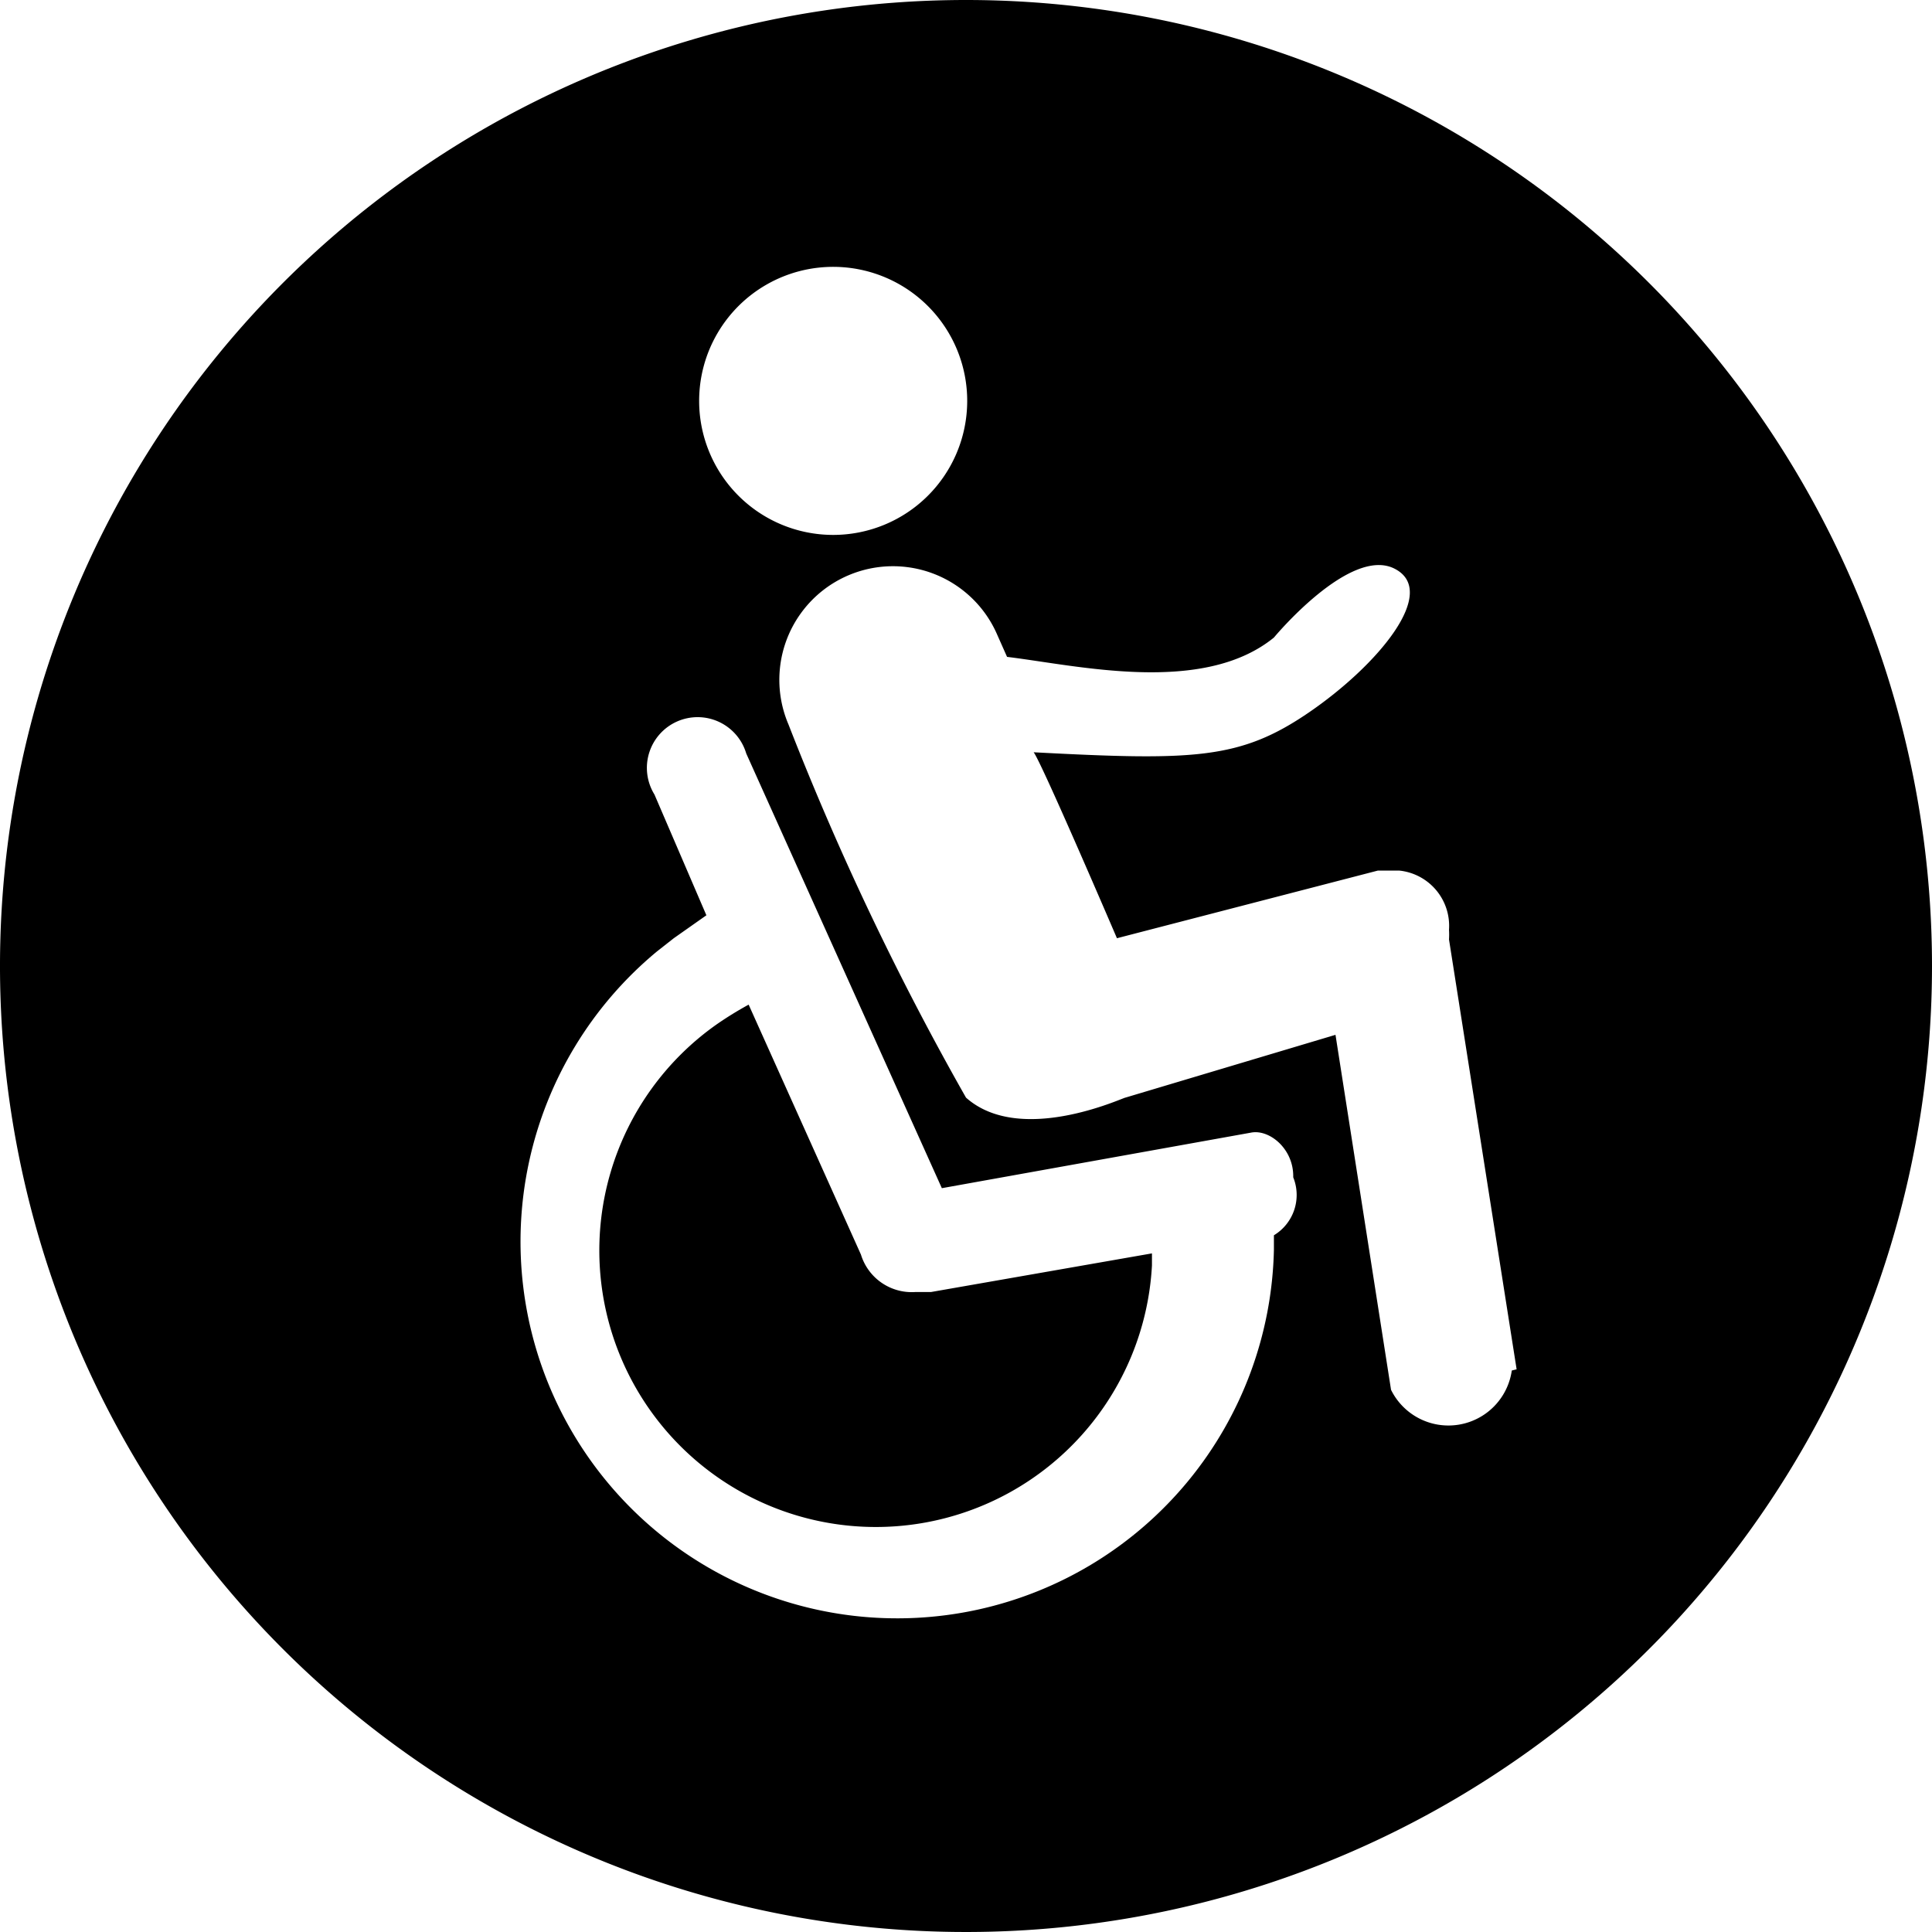 <svg xmlns="http://www.w3.org/2000/svg" viewBox="0 0 16 16"><title>008-benefit-barrier-free</title><path d="M9.54,10.38v.1a2.29,2.29,0,1,1-3.6-2,2.91,2.91,0,0,1,.26-.16l.93,2.07v0a.44.44,0,0,0,.45.31l.13,0h0ZM16,8A8,8,0,1,1,8,0,8,8,0,0,1,16,8ZM5.79,3.32A1.11,1.11,0,1,0,6.91,2.21,1.11,1.11,0,0,0,5.79,3.32Zm4.92,6.42c0-.23-.2-.39-.35-.36L7.8,9.84,6.18,6.24a.42.42,0,1,0-.76.34l.43,1-.27.19-.14.11h0a3.12,3.12,0,1,0,5.11,2.47v-.12A.39.39,0,0,0,10.71,9.75Zm1.85,1.6L12,7.78a.65.65,0,0,0,0-.08.46.46,0,0,0-.41-.49h-.18l-2.16.56S8.62,6.3,8.56,6.23v0c1.33.07,1.71.06,2.28-.33s1.08-1,.71-1.19-1,.57-1,.57c-.59.48-1.63.23-2.21.16l-.08-.18A.93.93,0,1,0,6.53,6,23.68,23.68,0,0,0,8,9.09c.45.4,1.3,0,1.32,0l1.74-.52.46,2.94a.53.53,0,0,0,1-.16Z"/></svg>